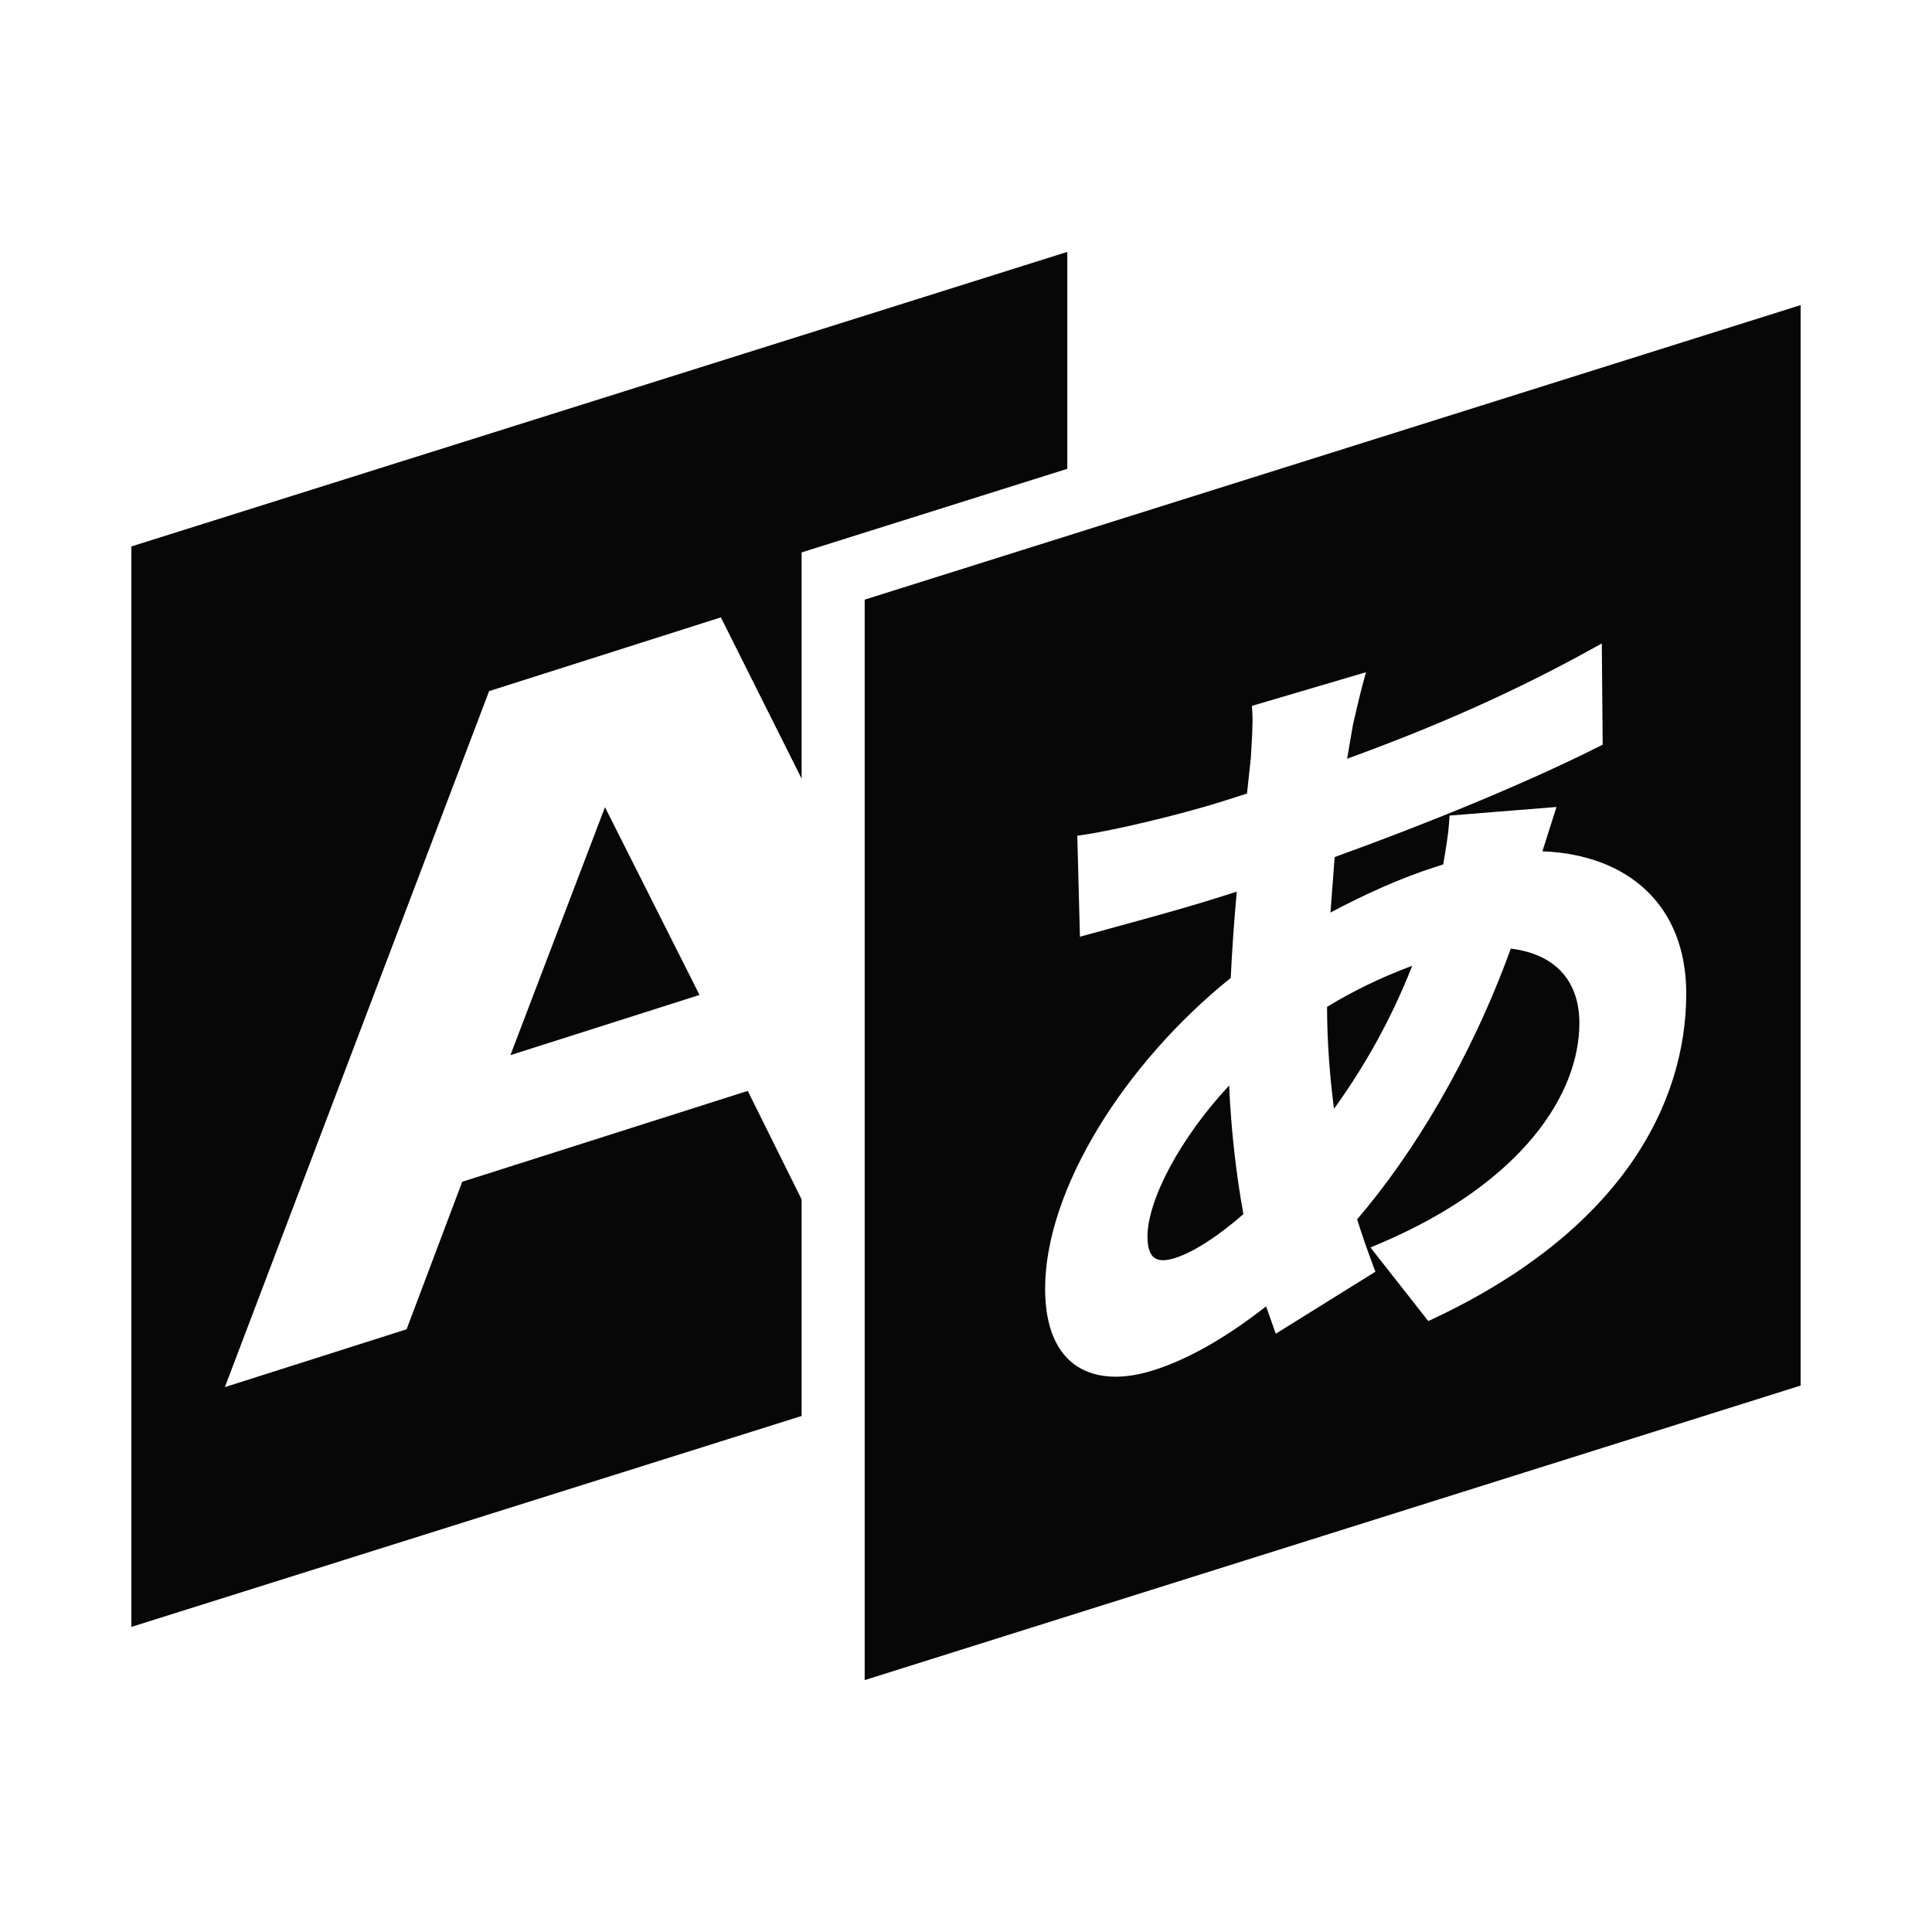 <?xml version="1.0" encoding="UTF-8" standalone="no"?>
<!-- Created with Inkscape (http://www.inkscape.org/) -->

<svg
   width="500"
   height="500"
   viewBox="0 0 132.292 132.292"
   version="1.1"
   id="svg8"
   sodipodi:docname="language.svg"
   inkscape:version="1.3 (0e150ed6c4, 2023-07-21)"
   xmlns:inkscape="http://www.inkscape.org/namespaces/inkscape"
   xmlns:sodipodi="http://sodipodi.sourceforge.net/DTD/sodipodi-0.dtd"
   xmlns="http://www.w3.org/2000/svg"
   xmlns:svg="http://www.w3.org/2000/svg"
   xmlns:rdf="http://www.w3.org/1999/02/22-rdf-syntax-ns#"
   xmlns:cc="http://creativecommons.org/ns#"
   xmlns:dc="http://purl.org/dc/elements/1.1/">
  <defs
     id="defs2">
    <rect
       x="53.579"
       y="14.657"
       width="152.682"
       height="246.475"
       id="rect6" />
    <rect
       x="37.762"
       y="223.3"
       width="272.442"
       height="263.456"
       id="rect5" />
    <rect
       x="38.318"
       y="181.045"
       width="287.008"
       height="239.325"
       id="rect4" />
    <rect
       x="171.438"
       y="139.857"
       width="295.779"
       height="215.254"
       id="rect3" />
    <rect
       x="82.501"
       y="131.665"
       width="371.295"
       height="188.215"
       id="rect1" />
    <rect
       x="118.706"
       y="123.493"
       width="302.049"
       height="186.982"
       id="rect2" />
    <rect
       x="171.438"
       y="139.857"
       width="295.779"
       height="215.254"
       id="rect3-6" />
    <rect
       x="171.438"
       y="139.857"
       width="295.779"
       height="215.254"
       id="rect3-7" />
    <rect
       x="171.438"
       y="139.857"
       width="295.779"
       height="215.254"
       id="rect3-7-0" />
    <rect
       x="171.438"
       y="139.857"
       width="295.779"
       height="215.254"
       id="rect3-7-9" />
    <rect
       x="171.438"
       y="139.857"
       width="295.779"
       height="215.254"
       id="rect3-7-94" />
    <rect
       x="171.438"
       y="139.857"
       width="295.779"
       height="215.254"
       id="rect3-7-5" />
  </defs>
  <sodipodi:namedview
     id="base"
     pagecolor="#ffffff"
     bordercolor="#666666"
     borderopacity="1.0"
     inkscape:pageopacity="0.0"
     inkscape:pageshadow="2"
     inkscape:zoom="0.80847385"
     inkscape:cx="204.70668"
     inkscape:cy="272.11764"
     inkscape:document-units="mm"
     inkscape:current-layer="layer1"
     showgrid="true"
     units="px"
     inkscape:window-width="1916"
     inkscape:window-height="1156"
     inkscape:window-x="0"
     inkscape:window-y="21"
     inkscape:window-maximized="1"
     showguides="false"
     inkscape:showpageshadow="2"
     inkscape:pagecheckerboard="0"
     inkscape:deskcolor="#d1d1d1">
    <inkscape:grid
       type="xygrid"
       id="grid4988"
       spacingx="66.146"
       spacingy="66.146"
       snapvisiblegridlinesonly="true"
       enabled="false"
       originx="0"
       originy="0"
       units="px"
       visible="true" />
  </sodipodi:namedview>
  <g
     inkscape:label="Layer 1"
     inkscape:groupmode="layer"
     id="layer1"
     transform="translate(0,-164.708)">
    <path
       id="rect7"
       style="fill:#070707;fill-opacity:1;stroke-width:7.437;stroke-linecap:round"
       d="M 73.083,181.956 8.995,202.125 v 73.984 L 54.89,261.666 v -14.83 l -3.688,-7.43 -19.552,6.223 -3.809,10.1 -12.443,3.96 18.093,-47.657 15.871,-5.051 5.528,11.043 v -11.608 -3.882 l 18.193,-5.725 z m 50.213,3.643 -64.088,20.169 v 73.984 l 64.088,-20.169 z m -13.614,23.17 0.06,6.93 -0.381,0.19 c -4.986,2.503 -11.722,5.25 -17.972,7.507 l -0.286,3.797 c 2.337,-1.242 4.813,-2.366 7.183,-3.12 l 0.534,-0.17 c 0.177,-0.997 0.358,-2.141 0.401,-2.793 l 0.036,-0.556 6.825,-0.549 0.497,-0.04 -0.963,3.035 c 5.879,0.229 9.849,3.706 9.849,9.738 0,3.753 -1.105,7.83 -3.847,11.719 -2.743,3.888 -7.099,7.561 -13.52,10.571 l -0.298,0.139 -3.957,-5.037 0.732,-0.311 c 4.909,-2.097 8.306,-4.686 10.467,-7.324 2.161,-2.638 3.105,-5.329 3.105,-7.735 0,-2.793 -1.564,-4.714 -4.695,-5.095 -2.754,7.592 -6.693,14.068 -10.523,18.535 0.34,1.084 0.717,2.159 1.1,3.187 l 0.15,0.401 -6.822,4.247 -0.661,-1.876 c -2.44,1.91 -5.054,3.531 -7.706,4.376 -1.976,0.629 -3.843,0.623 -5.214,-0.256 -1.371,-0.879 -2.212,-2.623 -2.212,-5.323 0,-6.825 5.481,-15.472 12.71,-21.284 0.095,-1.998 0.236,-3.966 0.413,-5.909 l -1.157,0.368 c -2.707,0.862 -6.731,1.934 -9.151,2.601 l -0.431,0.119 -0.18,-6.917 0.553,-0.082 c 1.746,-0.256 6.309,-1.292 9.416,-2.281 l 1.651,-0.525 0.263,-2.453 c 0,-0.003 0.001,-0.006 0.002,-0.008 0.053,-1.005 0.149,-2.257 0.101,-3.051 l -0.029,-0.49 7.811,-2.306 -0.174,0.634 c -0.303,1.105 -0.506,2.084 -0.715,2.937 l -0.404,2.354 c 6.026,-2.193 11.416,-4.554 16.877,-7.584 z m -68.257,11.211 -6.475,16.979 12.95,-4.122 z m 55.278,10.857 c -2.189,0.811 -4.146,1.783 -5.835,2.817 0.008,2.623 0.207,4.86 0.475,6.982 2.032,-2.822 3.864,-6.002 5.36,-9.8 z m -12.538,8.198 c -3.372,3.622 -5.592,7.848 -5.592,10.349 0,0.758 0.165,1.211 0.447,1.431 0.282,0.221 0.721,0.265 1.465,0.028 1.246,-0.397 2.943,-1.498 4.657,-2.999 -0.493,-2.696 -0.841,-5.702 -0.978,-8.81 z" />
  </g>
</svg>
